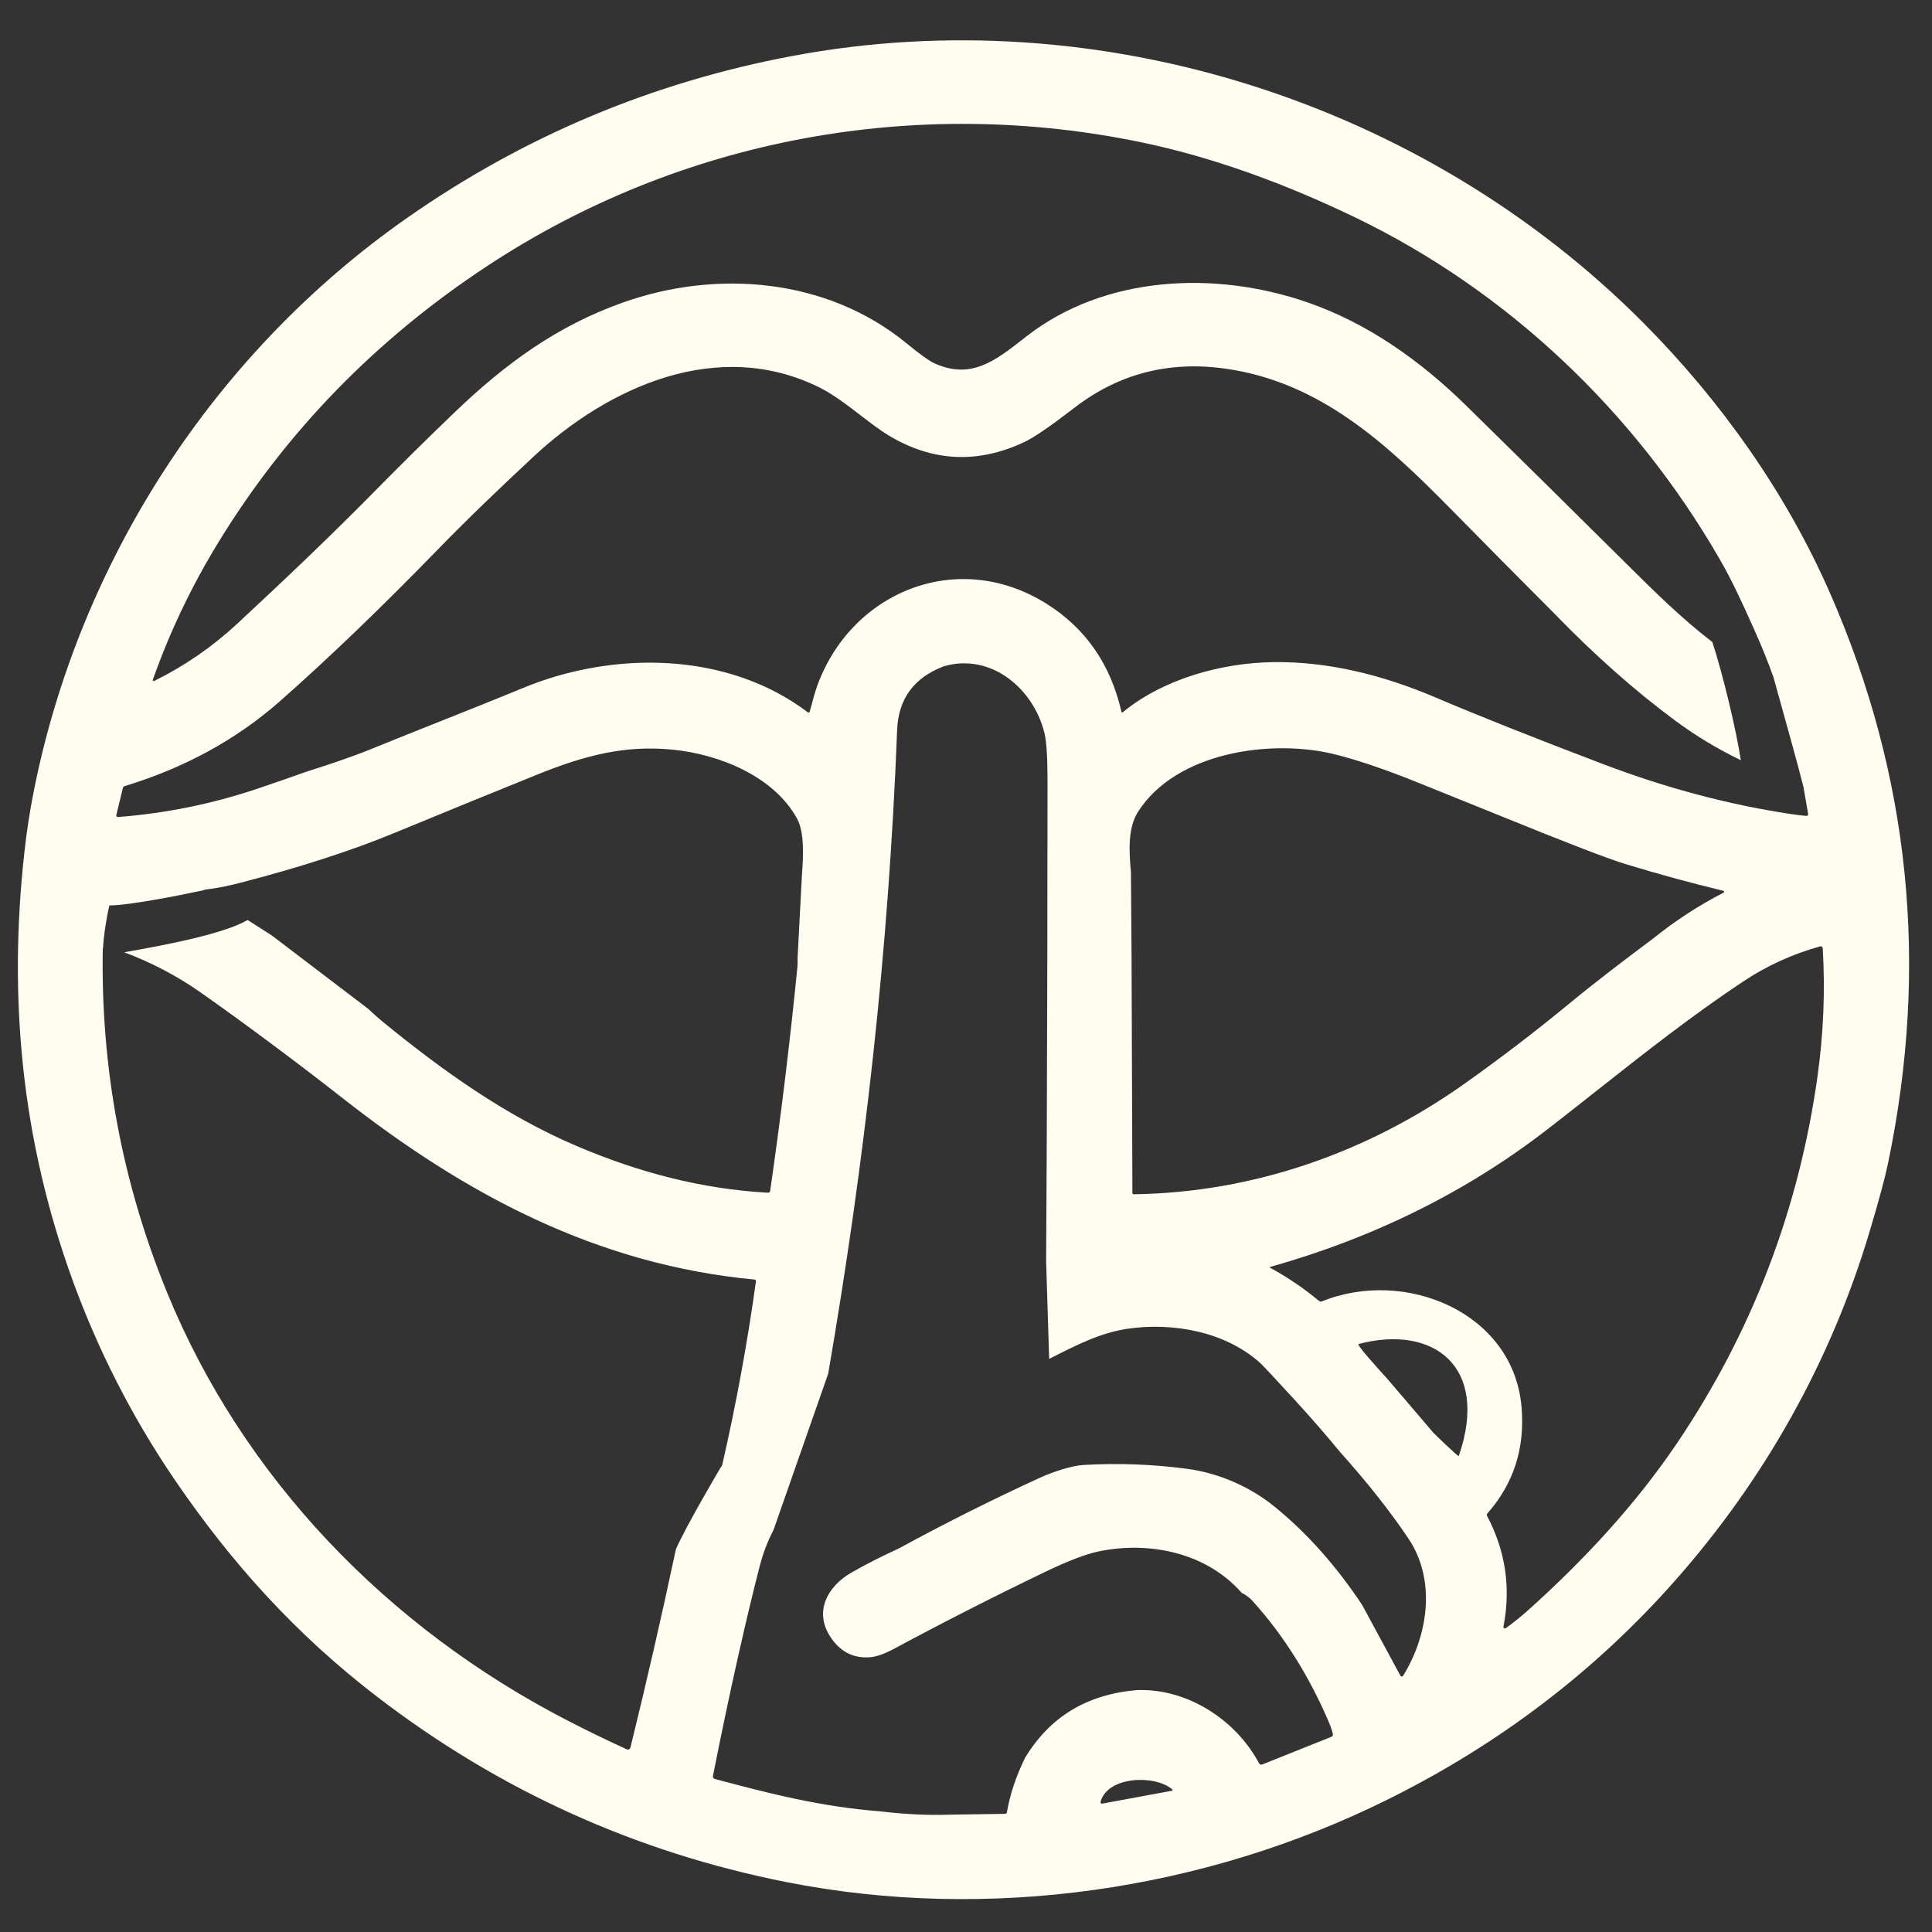 <svg width="46" height="46" viewBox="0 0 46 46" fill="none" xmlns="http://www.w3.org/2000/svg">
<rect x="0" y="0" width="46" height="46" fill="#333333" stroke="none"/>
<path id="Subtract" fill-rule="evenodd" clip-rule="evenodd" d="M9.701 5.183C5.074 8.417 1.877 13.4 0.799 18.862C0.709 19.318 0.636 19.791 0.582 20.28C0.386 22.035 0.374 23.737 0.549 25.389C0.914 28.862 2.148 32.268 4.135 35.196C5.514 37.227 7.064 38.929 8.978 40.398C11.888 42.63 15.136 44.101 18.72 44.811C23.521 45.761 28.651 45.019 33.021 42.855C35.685 41.537 37.973 39.795 39.885 37.631C42.026 35.208 43.604 32.386 44.52 29.304C44.738 28.573 44.881 28.044 44.949 27.717C45.938 22.995 45.477 18.457 43.564 14.103C42.52 11.727 40.968 9.538 39.13 7.689C33.931 2.46 26.197 -0.044 18.865 1.333C15.532 1.959 12.477 3.242 9.701 5.183ZM41.756 14.965L41.768 14.993C41.938 15.369 42.093 15.752 42.231 16.14L42.232 16.142C42.233 16.146 42.233 16.149 42.233 16.152C42.45 16.927 42.86 18.404 42.934 18.716C42.936 18.721 42.938 18.727 42.939 18.733L42.942 18.748C42.943 18.755 42.944 18.761 42.945 18.765C42.945 18.766 42.945 18.768 42.945 18.769L43.051 19.381C43.052 19.386 43.052 19.392 43.05 19.398C43.048 19.404 43.045 19.409 43.041 19.413C43.039 19.415 43.037 19.417 43.035 19.418C43.032 19.42 43.03 19.422 43.027 19.423C43.021 19.425 43.015 19.426 43.009 19.426C42.918 19.419 42.794 19.404 42.636 19.381C41.162 19.16 39.672 18.764 38.164 18.191C36.526 17.568 35.195 17.039 34.17 16.602C32.952 16.084 31.642 15.745 30.308 15.765C29.105 15.783 27.712 16.152 26.73 16.961C26.727 16.962 26.724 16.964 26.721 16.964C26.719 16.965 26.716 16.964 26.713 16.963C26.711 16.963 26.71 16.962 26.709 16.961C26.708 16.961 26.707 16.96 26.706 16.959C26.706 16.959 26.706 16.959 26.706 16.959C26.705 16.958 26.705 16.958 26.704 16.957C26.704 16.957 26.704 16.957 26.704 16.956C26.703 16.955 26.702 16.953 26.702 16.951C26.443 15.815 25.846 14.955 24.911 14.371C22.772 13.035 20.226 14.112 19.438 16.385C19.407 16.473 19.373 16.599 19.339 16.727L19.339 16.727L19.339 16.727L19.339 16.727C19.319 16.8 19.299 16.874 19.279 16.941C19.271 16.969 19.255 16.975 19.231 16.957C17.309 15.506 14.596 15.491 12.441 16.385C11.778 16.659 11.112 16.924 10.445 17.189C9.916 17.4 9.386 17.611 8.858 17.826C8.334 18.04 7.821 18.206 7.292 18.375C6.909 18.512 6.518 18.647 6.121 18.781C5.046 19.142 3.942 19.366 2.808 19.453C2.802 19.453 2.796 19.453 2.791 19.45C2.785 19.448 2.781 19.445 2.777 19.44C2.773 19.436 2.77 19.43 2.769 19.425C2.767 19.419 2.767 19.413 2.769 19.407L2.925 18.766C2.93 18.741 2.946 18.724 2.971 18.716C4.397 18.282 5.629 17.608 6.666 16.695C7.81 15.686 9.058 14.488 10.408 13.1C11.186 12.301 11.915 11.608 12.691 10.883C14.486 9.205 17.103 8.026 19.516 9.228C19.837 9.388 20.179 9.65 20.502 9.898L20.502 9.898C20.732 10.074 20.952 10.242 21.147 10.361C22.197 10.997 23.281 11.05 24.397 10.521C24.626 10.412 25.018 10.143 25.574 9.714C26.63 8.898 27.832 8.586 29.181 8.778C31.423 9.096 32.994 10.546 34.543 12.119C35.361 12.951 36.181 13.779 37.003 14.603C37.961 15.592 38.921 16.443 39.884 17.156C40.368 17.515 40.889 17.829 41.448 18.1C41.336 17.359 41.017 16.042 40.77 15.286C40.033 14.723 39.362 14.056 38.72 13.419L38.645 13.344C37.404 12.113 36.16 10.885 34.912 9.66C33.82 8.589 32.562 7.693 31.124 7.197C28.93 6.439 26.308 6.556 24.443 8.006L24.352 8.077C23.689 8.595 23.106 9.05 22.231 8.642C22.113 8.586 21.895 8.429 21.579 8.17C19.696 6.628 17.077 6.405 14.831 7.203C13.255 7.762 12.025 8.667 10.826 9.816C10.19 10.426 9.562 11.046 8.943 11.675C7.874 12.762 6.766 13.812 5.648 14.851C5.058 15.399 4.399 15.854 3.671 16.214C3.667 16.216 3.662 16.217 3.657 16.216C3.653 16.216 3.648 16.214 3.645 16.211C3.641 16.208 3.639 16.204 3.637 16.2C3.636 16.195 3.636 16.191 3.638 16.186C4.041 15.046 4.562 13.954 5.2 12.912C6.814 10.277 8.944 8.086 11.589 6.341C16.202 3.298 21.812 2.263 27.217 3.397C28.939 3.759 30.648 4.4 32.228 5.158C35.903 6.922 38.924 9.812 40.939 13.303C41.249 13.839 41.478 14.348 41.756 14.965L41.756 14.965ZM21.36 17.383C21.389 16.638 21.761 16.132 22.477 15.862C23.611 15.539 24.616 16.41 24.869 17.458C24.917 17.656 24.941 18.037 24.941 18.6C24.94 21.472 24.934 24.312 24.923 27.12L24.908 29.99C24.908 29.995 24.907 30 24.907 30.006L24.98 32.354L25.011 32.339C25.61 32.034 26.203 31.732 26.836 31.639C27.927 31.476 29.186 31.707 30.013 32.46C30.069 32.511 30.339 32.8 30.822 33.326C31.196 33.734 31.559 34.15 31.91 34.576C32.562 35.304 33.103 35.989 33.533 36.63C34.197 37.618 34.007 38.931 33.407 39.9C33.403 39.906 33.399 39.91 33.393 39.913C33.387 39.916 33.381 39.918 33.374 39.918C33.368 39.917 33.361 39.916 33.356 39.912C33.35 39.909 33.346 39.904 33.343 39.898L32.434 38.216C31.82 37.29 31.13 36.513 30.362 35.885C29.782 35.41 29.04 35.075 28.257 34.971C27.442 34.863 26.622 34.832 25.799 34.88C25.518 34.895 25.058 35.047 24.75 35.189C23.617 35.709 22.5 36.269 21.397 36.87C20.982 37.059 20.603 37.252 20.262 37.449C19.707 37.77 19.385 38.358 19.756 38.949C19.989 39.32 20.31 39.49 20.718 39.458C20.871 39.445 21.062 39.378 21.29 39.255C22.48 38.615 23.684 38.003 24.901 37.418C25.439 37.16 25.862 36.999 26.17 36.936C27.37 36.69 28.723 36.968 29.561 37.922C29.669 37.979 29.753 38.041 29.815 38.109C30.553 38.925 31.159 39.885 31.633 40.989C31.684 41.108 31.718 41.207 31.735 41.286C31.738 41.3 31.736 41.314 31.73 41.326C31.723 41.338 31.713 41.348 31.7 41.353L30.053 42.011C30.039 42.016 30.024 42.017 30.01 42.011C29.996 42.006 29.984 41.996 29.977 41.983C29.434 40.96 28.276 40.191 27.061 40.241C25.878 40.342 24.993 40.88 24.405 41.855C24.188 42.302 24.044 42.733 23.975 43.147C23.97 43.173 23.955 43.187 23.927 43.187L22.603 43.206C22.095 43.224 21.549 43.198 20.964 43.128C19.547 43.018 18.325 42.706 17.02 42.356C17.005 42.352 16.991 42.343 16.983 42.33C16.975 42.316 16.972 42.301 16.975 42.286C17.388 40.19 17.8 38.404 18.09 37.282C18.17 36.975 18.278 36.692 18.416 36.431L19.719 32.707C20.591 27.644 21.158 22.623 21.36 17.383ZM26.942 22.827L26.927 20.759C26.884 20.303 26.845 19.724 27.093 19.333C28.004 17.899 30.273 17.591 31.764 17.956C32.286 18.084 32.927 18.3 33.687 18.603C34.369 18.877 35.051 19.152 35.733 19.429C37.279 20.058 38.265 20.439 38.693 20.57C39.467 20.807 40.247 21.02 41.033 21.21C41.038 21.211 41.042 21.213 41.045 21.217C41.046 21.218 41.047 21.219 41.047 21.22C41.048 21.221 41.049 21.222 41.049 21.223C41.05 21.225 41.051 21.227 41.051 21.229C41.051 21.234 41.05 21.239 41.048 21.243C41.046 21.247 41.042 21.25 41.038 21.253C40.443 21.56 39.884 21.924 39.359 22.347C38.658 22.872 38.024 23.349 37.29 23.955C36.547 24.567 35.745 25.18 34.883 25.793C32.565 27.44 29.854 28.392 26.999 28.435C26.974 28.435 26.962 28.423 26.962 28.399L26.942 22.827ZM8.764 24.018L6.476 22.276L5.896 21.905C5.318 22.243 3.876 22.513 2.956 22.673C3.607 22.916 4.216 23.236 4.783 23.634C5.759 24.319 7.047 25.275 8.171 26.157C11.074 28.433 14.202 30.11 17.959 30.465C17.989 30.468 18.002 30.484 17.998 30.512C17.795 31.974 17.529 33.425 17.199 34.865C17.194 34.891 17.181 34.915 17.162 34.934C17.162 34.934 16.333 36.333 16.093 36.887C15.757 38.467 15.397 40.038 15.013 41.597C14.999 41.654 14.966 41.67 14.912 41.645C14.441 41.43 13.971 41.202 13.503 40.96C9.223 38.75 5.772 35.177 3.968 30.75C2.905 28.141 2.398 25.422 2.447 22.594C2.448 22.584 2.45 22.575 2.454 22.566C2.47 22.236 2.555 21.746 2.605 21.558C3.052 21.558 4.209 21.333 4.844 21.197C4.846 21.192 4.859 21.189 4.87 21.186C4.879 21.184 4.888 21.182 4.89 21.18C4.915 21.177 4.94 21.174 4.965 21.17C4.969 21.169 4.973 21.169 4.977 21.168L4.979 21.169C5.235 21.135 5.478 21.082 5.736 21.015C7.153 20.648 8.372 20.253 9.393 19.831C10.522 19.365 11.653 18.902 12.785 18.445C13.919 17.986 14.877 17.736 16.016 17.849C17.127 17.959 18.411 18.479 18.97 19.476C19.165 19.823 19.123 20.424 19.094 20.827L19.093 20.841L18.989 22.824C18.993 22.894 18.992 22.963 18.985 23.034C18.808 24.817 18.592 26.591 18.337 28.357C18.335 28.369 18.329 28.38 18.319 28.387C18.31 28.395 18.297 28.399 18.285 28.398C16.69 28.309 15.202 27.911 13.741 27.291C12.037 26.566 10.544 25.496 9.122 24.335C9.011 24.245 8.892 24.139 8.764 24.018ZM43.399 22.588C43.458 23.59 43.417 24.598 43.276 25.614C42.831 28.804 41.711 31.726 39.918 34.378C38.93 35.839 37.682 37.178 36.364 38.356C36.203 38.499 36.033 38.635 35.854 38.765C35.848 38.769 35.841 38.772 35.834 38.772C35.826 38.772 35.819 38.77 35.813 38.766C35.808 38.763 35.804 38.759 35.801 38.754L35.799 38.75C35.796 38.743 35.795 38.736 35.797 38.729C35.976 37.802 35.846 36.925 35.408 36.097C35.396 36.073 35.398 36.052 35.416 36.032C36.044 35.319 36.314 34.471 36.226 33.486C36.023 31.234 33.441 30.188 31.474 30.985C31.449 30.995 31.427 30.991 31.407 30.975C31.038 30.669 30.643 30.402 30.222 30.174C30.22 30.173 30.22 30.173 30.22 30.172C30.22 30.171 30.221 30.171 30.223 30.171C32.711 29.472 34.92 28.377 36.847 26.886C37.239 26.583 37.628 26.276 38.017 25.968C39.161 25.066 40.305 24.163 41.521 23.358C42.072 22.993 42.673 22.719 43.325 22.536C43.371 22.523 43.396 22.54 43.399 22.588ZM32.348 32C34.127 31.531 35.469 32.53 34.733 34.667C34.724 34.695 34.147 34.135 34.127 34.112L33.047 32.847C33.041 32.84 33.028 32.826 33.01 32.806C32.998 32.792 32.982 32.775 32.965 32.756C32.766 32.536 32.293 32.014 32.348 32ZM27.892 42.639L26.241 42.944C26.235 42.945 26.23 42.944 26.225 42.943C26.22 42.941 26.215 42.938 26.211 42.934C26.209 42.932 26.207 42.929 26.205 42.926C26.204 42.924 26.204 42.922 26.203 42.92C26.202 42.915 26.202 42.91 26.203 42.905C26.362 42.29 27.492 42.25 27.904 42.599C27.929 42.62 27.925 42.633 27.892 42.639Z" fill="#FFFDF0"/>
</svg>

